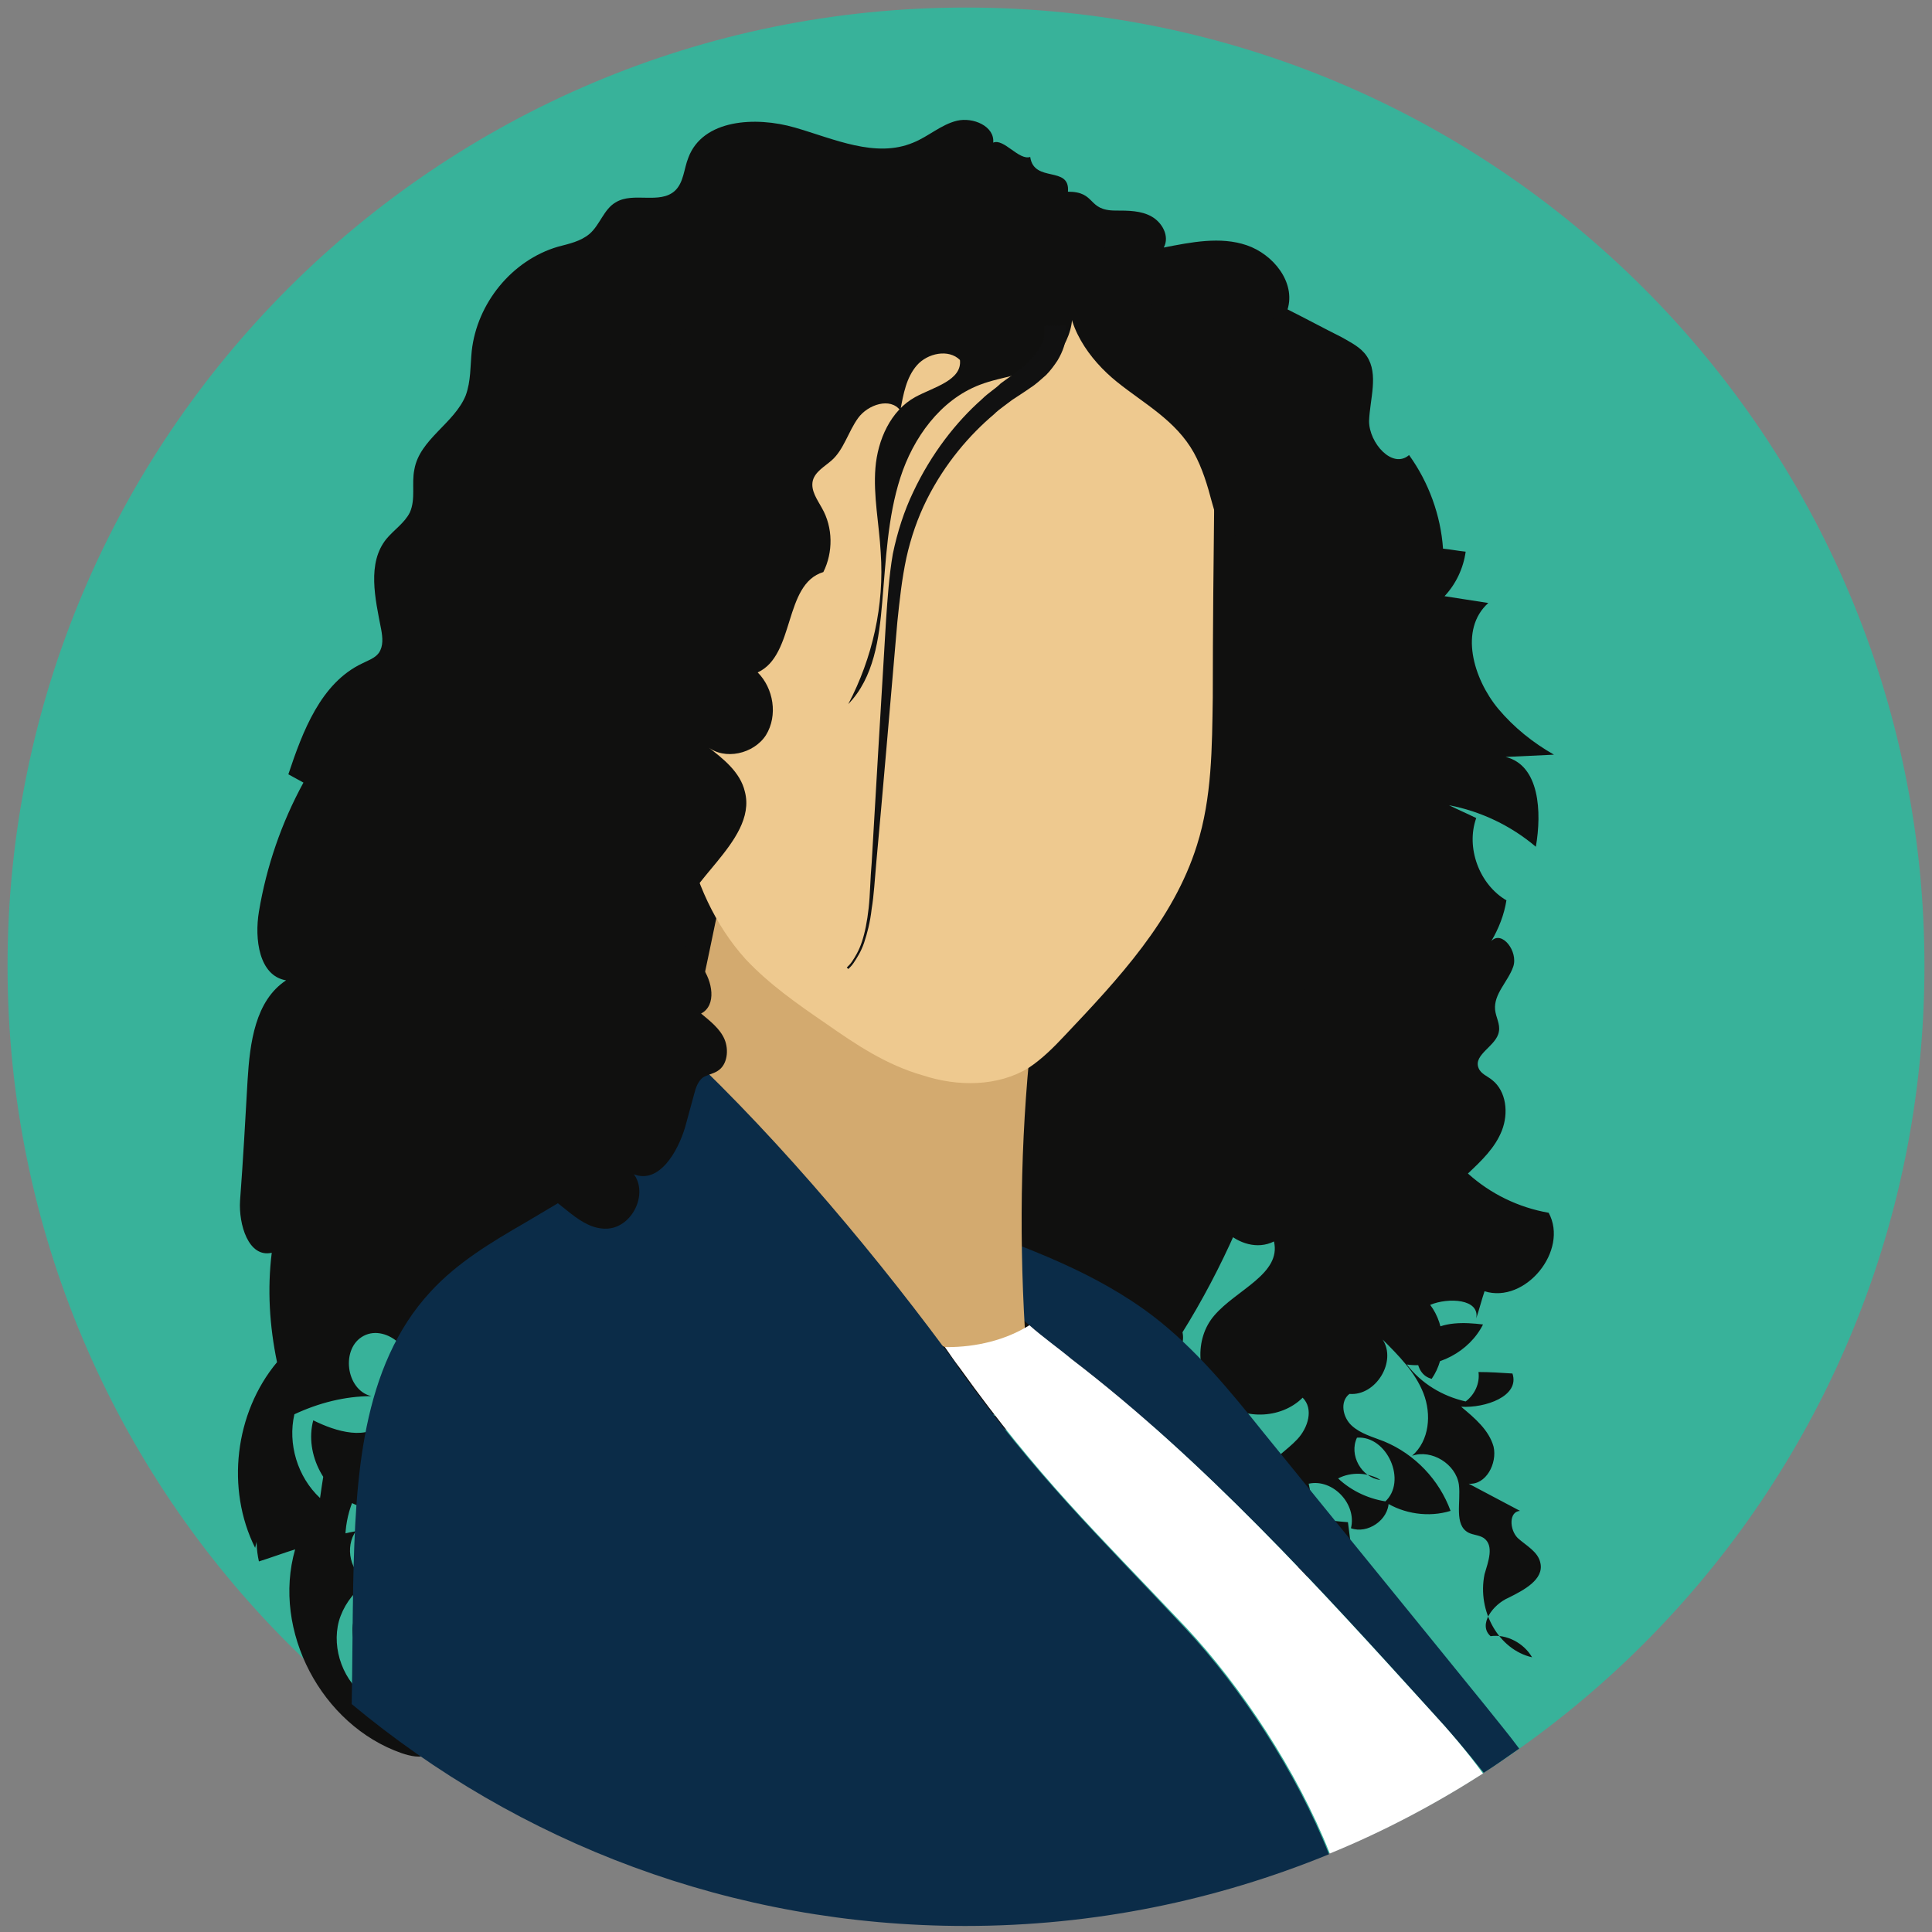 <svg width="128" height="128" viewBox="0 0 128 128" fill="none" xmlns="http://www.w3.org/2000/svg">
<rect x="0" y="0" width="128" height="128" fill="#808080" stroke="none"/>
<g clip-path="url(#clip0_2523_19063)">
<path d="M64 127.5C99.07 127.5 127.5 99.07 127.5 64C127.5 28.93 99.07 0.5 64 0.5C28.93 0.5 0.5 28.93 0.5 64C0.5 99.07 28.93 127.5 64 127.5Z" fill="#38B29A"/>
<path d="M101.504 109.8C100.954 108.85 99.804 108.25 98.754 108.4C97.904 107.65 98.904 106.299 99.954 105.85C100.954 105.35 102.304 104.65 102.054 103.549C101.904 102.799 101.104 102.399 100.554 101.899C100.004 101.35 99.954 100.149 100.704 100.099C99.554 99.499 98.454 98.9 97.304 98.299C98.454 98.4 99.204 96.95 98.954 95.85C98.654 94.749 97.704 93.95 96.804 93.2C98.404 93.299 100.704 92.499 100.204 90.999C99.454 90.95 98.704 90.9 97.954 90.9C98.054 91.65 97.704 92.4 97.104 92.85C95.554 92.499 94.154 91.65 93.204 90.4C95.204 90.7 97.354 89.549 98.254 87.749C97.004 87.6 95.604 87.549 94.604 88.299C93.604 89.049 93.604 91.049 94.854 91.35C95.854 89.9 95.804 87.85 94.754 86.45C95.954 85.95 98.054 86.049 97.804 87.35C98.004 86.749 98.154 86.15 98.354 85.549C101.054 86.4 103.954 82.85 102.604 80.35C100.604 79.999 98.754 79.1 97.254 77.749C98.154 76.9 99.054 76.049 99.504 74.9C99.954 73.749 99.804 72.299 98.854 71.549C98.554 71.299 98.104 71.15 97.954 70.749C97.604 69.85 99.154 69.299 99.304 68.35C99.404 67.85 99.104 67.4 99.054 66.9C98.954 65.85 99.904 65.049 100.254 64.049C100.604 63.05 99.504 61.599 98.804 62.349C99.304 61.499 99.654 60.599 99.804 59.65C98.004 58.599 97.104 56.15 97.804 54.2C97.204 53.9 96.604 53.65 96.004 53.349C98.104 53.749 100.104 54.7 101.754 56.099C102.154 53.8 102.004 50.7 99.754 50.15C100.804 50.099 101.904 50.05 102.954 49.999C101.554 49.2 100.304 48.2 99.254 46.95C97.604 44.95 96.654 41.7 98.604 39.95C97.654 39.8 96.654 39.65 95.704 39.499C96.454 38.7 96.954 37.65 97.104 36.55C96.604 36.499 96.104 36.4 95.604 36.349C95.454 34.15 94.654 31.95 93.354 30.149C92.254 31.099 90.704 29.349 90.704 27.899C90.754 26.45 91.354 24.799 90.554 23.599C90.154 23 89.504 22.7 88.904 22.349C87.704 21.75 86.504 21.099 85.304 20.5C85.854 18.7 84.354 16.849 82.604 16.25C80.854 15.649 78.904 16.049 77.104 16.399C77.504 15.649 77.004 14.749 76.304 14.35C75.604 13.95 74.754 13.95 73.904 13.95C72.004 13.95 72.654 12.7 70.754 12.7C70.904 10.95 68.504 12.149 68.254 10.399C67.504 10.649 66.504 9.149 65.804 9.449C65.904 8.349 64.454 7.749 63.404 7.999C62.354 8.249 61.504 9.049 60.504 9.449C58.004 10.499 55.254 9.199 52.654 8.449C50.054 7.699 46.554 7.899 45.604 10.45C45.304 11.2 45.304 12.1 44.704 12.649C43.704 13.55 41.954 12.7 40.804 13.399C40.004 13.85 39.754 14.899 39.054 15.499C38.454 15.999 37.704 16.149 36.954 16.349C33.904 17.25 31.604 20.099 31.254 23.25C31.154 24.25 31.204 25.25 30.854 26.2C30.104 28.049 27.804 29.099 27.454 31.099C27.254 32.05 27.554 33.05 27.154 33.95C26.804 34.65 26.104 35.099 25.604 35.7C24.304 37.3 24.854 39.65 25.254 41.7C25.354 42.249 25.404 42.8 25.104 43.249C24.854 43.599 24.404 43.749 24.004 43.95C21.254 45.249 20.054 48.45 19.104 51.3C19.454 51.499 19.754 51.65 20.104 51.849C18.654 54.499 17.654 57.4 17.154 60.4C16.854 62.2 17.154 64.65 18.954 64.95C16.904 66.299 16.554 69.1 16.404 71.549C16.254 74.2 16.104 76.9 15.904 79.549C15.804 81.1 16.454 83.35 18.004 82.999C17.704 85.4 17.854 87.85 18.354 90.249C15.554 93.6 14.954 98.65 16.904 102.549L17.804 98.799C17.054 100.2 16.804 101.899 17.154 103.449C17.954 103.199 18.754 102.899 19.554 102.649C18.004 108.049 21.304 114.299 26.604 116.15C27.204 116.35 27.854 116.5 28.404 116.25C28.954 116 29.304 115.2 28.904 114.75C27.454 115.149 25.754 114.1 25.554 112.6C27.104 110.7 28.104 108.349 28.454 105.95C27.804 104.849 26.104 106.2 26.004 107.5C25.904 108.75 26.054 110.399 24.904 110.95C23.904 109.749 24.254 107.7 25.554 106.85C25.104 106.1 23.754 106.499 23.454 107.35C23.154 108.2 23.554 109.149 23.904 109.95C24.304 110.749 24.704 111.65 24.404 112.55C22.754 111.45 21.954 109.25 22.454 107.4C23.004 105.5 24.804 104.049 26.804 104C26.004 104.75 24.954 105.25 23.854 105.3C23.104 106.2 23.854 107.799 25.004 107.95C26.154 108.099 27.254 107.049 27.304 105.85C27.354 104.7 26.504 103.599 25.454 103.099C24.904 103.499 24.504 104.149 24.404 104.85C23.204 104.2 22.804 102.5 23.604 101.399C24.454 101.35 25.354 101.299 26.204 101.249C24.854 101.2 23.504 101.399 22.254 101.749C22.054 102.85 22.504 104.049 23.404 104.7C22.704 103.049 22.704 101.149 23.354 99.499C24.754 99.15 26.254 99.15 27.654 99.499C27.154 99.799 26.654 100.149 26.204 100.449C26.254 101.499 27.204 102.45 28.254 102.549C28.504 101.35 28.304 100.1 27.804 98.999C27.654 98.65 27.404 98.35 27.054 98.249C26.704 98.2 26.304 98.6 26.554 98.9C26.704 98.049 26.904 97.15 27.054 96.299C26.154 96.2 25.254 96.35 24.504 96.799C23.854 95.45 25.254 93.65 26.704 93.95C28.154 94.249 28.804 96.45 27.654 97.45C28.254 98.35 29.954 97.85 30.004 96.749C30.054 95.7 28.454 94.999 27.704 95.799C27.804 94.6 27.904 93.4 28.004 92.15C27.604 91.65 26.754 91.95 26.354 92.45C26.004 92.999 25.854 93.65 25.454 94.15C24.404 95.499 22.254 94.85 20.754 94.1C20.154 96.35 21.554 98.95 23.704 99.749C24.504 98.249 23.354 96.15 21.704 95.95C21.554 97.049 21.354 98.15 21.204 99.249C19.704 97.85 19.054 95.65 19.504 93.7C21.104 92.95 22.854 92.499 24.604 92.499C22.904 92.1 22.554 89.299 24.104 88.499C25.654 87.7 27.754 89.65 27.054 91.249C29.304 89.9 31.854 89.1 34.504 88.95L32.254 95.4C33.854 95.1 34.054 92.9 34.854 91.499C36.104 89.249 39.104 88.85 41.654 88.7L52.304 88.1C53.154 88.049 54.004 87.999 54.754 88.35C55.504 88.7 56.004 89.35 56.604 89.95C59.104 92.549 62.704 93.95 66.304 93.7C62.904 94.549 59.204 91.2 59.754 87.749C60.354 87.7 61.004 87.6 61.604 87.549C62.104 90.749 64.204 93.6 67.104 94.95C70.004 96.299 73.604 96.15 76.354 94.499C77.704 93.7 78.904 91.95 78.004 90.7C77.354 89.799 76.104 89.749 75.054 89.35C74.004 88.95 73.104 87.549 73.954 86.85C74.804 86.799 75.654 86.749 76.454 86.7C76.854 87.7 76.704 88.85 76.104 89.7C76.704 89.65 77.304 89.65 77.904 89.6C79.104 88.65 77.804 86.749 76.604 85.85C75.354 84.95 74.004 83.2 75.104 82.1C75.504 81.7 76.154 81.6 76.704 81.299C77.204 80.999 77.554 80.2 77.054 79.85C78.104 80.1 79.204 79.249 79.654 78.249C80.104 77.249 80.054 76.1 80.004 74.999C79.954 73.499 79.854 71.95 79.804 70.45C81.904 71.45 82.804 74.299 81.654 76.299C81.254 76.999 80.654 77.6 80.304 78.35C79.354 80.6 82.204 83.35 84.404 82.249C84.904 84.4 81.904 85.45 80.454 87.15C79.104 88.7 79.254 91.299 80.754 92.7C82.254 94.1 84.854 94.049 86.304 92.6C87.054 93.35 86.654 94.6 85.954 95.35C85.254 96.1 84.304 96.65 83.754 97.499C83.204 98.35 83.304 99.799 84.304 100.099C85.004 100.299 85.854 99.799 86.504 100.149C87.204 100.549 87.104 101.549 86.754 102.249C86.404 102.95 85.854 103.649 85.954 104.4C87.254 104.65 88.654 104.2 89.604 103.199C89.504 102.399 89.404 101.649 89.304 100.849C88.604 100.799 87.904 100.7 87.204 100.649C87.054 99.85 86.854 99.1 86.704 98.299C88.304 97.95 89.904 99.65 89.504 101.249C90.604 101.649 92.004 100.7 92.004 99.499C90.754 99.35 89.554 98.799 88.654 97.95C89.504 97.499 90.654 97.549 91.454 98.049C90.204 97.9 89.354 96.4 89.904 95.249C91.904 95.1 93.254 98.15 91.754 99.499C93.004 100.299 94.654 100.549 96.104 100.099C95.354 98.049 93.754 96.35 91.704 95.499C90.954 95.2 90.154 94.999 89.554 94.45C88.954 93.9 88.754 92.85 89.404 92.35C91.154 92.499 92.554 90.2 91.604 88.749C92.654 89.799 93.754 90.9 94.304 92.299C94.854 93.7 94.704 95.45 93.554 96.45C94.854 95.999 96.454 96.999 96.654 98.35C96.804 99.499 96.304 101.049 97.304 101.549C97.604 101.7 98.004 101.7 98.304 101.899C99.004 102.399 98.604 103.45 98.354 104.3C97.854 106.75 99.304 109.3 101.504 109.8Z" fill="#10100F"/>
<path d="M73.649 30.649C73.649 32.399 73.649 34.199 73.149 35.899C72.649 37.699 71.599 39.299 70.649 40.949C67.049 47.299 64.999 54.449 64.849 61.699C64.799 63.899 64.949 66.099 65.049 68.299C65.299 72.399 65.499 76.499 65.749 80.599C65.799 81.849 65.899 83.149 66.349 84.349C66.749 85.349 67.449 86.249 68.099 87.149C69.999 89.599 71.849 92.049 73.749 94.499C80.499 86.749 84.499 76.949 86.249 66.949C87.999 56.949 87.549 46.649 86.149 36.549C85.899 34.899 85.649 33.199 85.199 31.599C83.099 24.249 76.899 18.449 69.749 15.349C69.149 16.349 69.699 17.599 70.249 18.599C71.399 20.749 72.649 22.849 73.199 25.199C73.649 26.999 73.649 28.799 73.649 30.649Z" fill="#10100F"/>
<path d="M94.801 113.35C87.351 105.1 79.801 96.85 71.001 90.05C70.051 89.35 69.101 88.6 68.201 87.8C66.001 85.95 64.051 83.85 63.551 81.05C68.051 82.65 72.601 84.3 76.401 87.2C79.201 89.35 81.501 92.15 83.701 94.9C88.601 100.95 93.501 106.95 98.401 113C99.151 113.95 99.951 114.9 100.651 115.85C99.851 116.4 99.101 116.95 98.301 117.45C97.201 116.05 96.001 114.65 94.801 113.35Z" fill="#0B2C48"/>
<path d="M45.85 68.551C46.35 66.051 46.9 63.551 47.4 61.101C47.75 59.451 48.3 57.501 49.75 56.851C51.35 56.151 53.05 57.301 54.4 58.401C57.15 60.551 59.85 62.701 62.6 64.851C64.35 66.251 66.25 67.651 68.45 67.651C67.65 74.401 67.5 81.251 67.9 88.051C66.75 88.701 65.05 89.301 62.7 89.301C59 87.351 55.15 85.701 51.65 83.451C48.9 81.651 46.25 79.251 45.45 75.951C44.85 73.501 45.35 70.951 45.85 68.551Z" fill="#D3AA6F"/>
<path d="M54.7 67.799C52.8 66.499 50.95 65.199 49.4 63.549C45.25 58.949 44.5 52.199 44.55 45.999C44.6 43.099 44.75 40.149 45.35 37.299C46.25 32.899 48.15 28.799 50.05 24.749C50.35 24.149 50.6 23.499 51.05 22.999C51.55 22.399 52.25 21.999 53 21.599C57.1 19.449 61.8 18.399 66.4 18.649C66.7 18.649 67 18.699 67.25 18.799C67.55 18.899 67.75 19.149 68 19.299C68.65 19.799 69.4 20.049 70.15 20.349C74.4 21.999 79 24.449 80.15 28.849C80.45 30.099 80.45 31.449 80.45 32.749C80.4 37.249 80.35 41.749 80.35 46.199C80.3 49.499 80.3 52.849 79.3 55.999C77.75 60.949 74.1 64.849 70.55 68.599C69.8 69.399 69.05 70.149 68.15 70.749C66.1 71.999 63.45 71.999 61.15 71.249C58.7 70.549 56.7 69.199 54.7 67.799Z" fill="#EEC98F"/>
<path d="M82.1 34C82.3 32.95 82.5 31.85 82.45 30.8C82.4 29 81.65 27.35 80.75 25.95C78.35 22.2 74.7 19.65 70.8 19C70.5 21.55 72.2 23.85 74 25.3C75.8 26.75 77.9 27.85 79.1 30C79.65 31 80 32.15 80.3 33.3C80.7 34.65 81.05 36 81.45 37.35C81.65 36.25 81.9 35.1 82.1 34Z" fill="#10100F"/>
<path d="M94.802 113.35C96.002 114.65 97.202 116.05 98.252 117.5C95.052 119.55 91.652 121.35 88.102 122.8C85.952 117.35 82.202 111.7 78.602 107.85C72.502 101.4 68.802 97.9 63.602 90.65C63.252 90.2 62.952 89.75 62.602 89.25H62.752C64.652 89.25 66.602 88.8 68.202 87.8C69.102 88.6 70.102 89.3 71.002 90.05C79.802 96.8 87.302 105.1 94.802 113.35Z" fill="white"/>
<path d="M28.551 85.55C30.301 83.65 32.551 82.3 34.801 81C36.301 80.1 37.851 79.2 39.351 78.3C41.851 75.35 44.101 72.2 44.101 68.45C50.551 74.3 57.251 82.15 62.551 89.3C62.901 89.75 63.251 90.2 63.551 90.7C68.751 97.9 72.451 101.4 78.551 107.9C82.151 111.75 85.901 117.4 88.051 122.85C80.601 125.9 72.501 127.6 63.951 127.6C48.501 127.6 34.351 122.1 23.301 112.9C23.351 110.25 23.351 107.6 23.401 104.95C23.551 98.05 23.901 90.55 28.551 85.55Z" fill="#0B2C48"/>
<path d="M47.499 57.1C46.999 57.7 46.499 58.3 45.999 58.95C45.499 59.55 44.949 60.25 44.899 61.05C44.849 62.2 45.849 63.15 46.499 64.05C47.199 65 47.499 66.6 46.449 67.15C47.049 67.65 47.699 68.15 47.999 68.85C48.299 69.55 48.199 70.55 47.549 70.95C47.249 71.15 46.849 71.2 46.549 71.4C46.249 71.65 46.099 72.05 45.999 72.45C45.799 73.2 45.599 73.9 45.399 74.65C44.899 76.35 43.649 78.45 41.999 77.8C42.949 79.1 41.899 81.3 40.249 81.4C38.399 81.5 37.199 79.5 35.499 78.8C36.549 73.45 33.449 68.25 32.199 62.95C30.049 53.8 33.199 44.3 36.699 35.6C38.099 32.1 39.549 28.6 41.849 25.6C46.499 19.5 53.999 16.25 61.449 15.55C69.449 14.8 77.649 16.8 84.399 21.1C79.499 20.7 75.049 19.9 70.149 19.5C71.749 20 70.949 22.95 69.599 23.9C68.249 24.85 66.449 24.9 64.899 25.5C62.299 26.5 60.499 29 59.649 31.65C58.799 34.3 58.699 37.1 58.449 39.9C58.249 42.3 57.899 44.9 56.199 46.65C57.799 43.6 58.599 40.1 58.349 36.6C58.249 34.75 57.849 32.85 57.999 31C58.149 29.15 58.999 27.2 60.649 26.3C61.849 25.65 63.749 25.2 63.599 23.85C62.849 23.1 61.449 23.4 60.749 24.2C60.049 25 59.849 26.1 59.649 27.2C58.999 26.3 57.499 26.8 56.849 27.7C56.199 28.6 55.899 29.8 55.099 30.5C54.649 30.9 53.999 31.25 53.849 31.85C53.699 32.5 54.149 33.1 54.449 33.65C55.199 34.95 55.199 36.6 54.549 37.9C51.899 38.7 52.699 43.4 50.199 44.55C51.249 45.6 51.549 47.4 50.749 48.7C49.949 49.95 47.999 50.4 46.849 49.45C47.899 50.25 49.049 51.15 49.349 52.45C49.799 54.15 48.599 55.75 47.499 57.1Z" fill="#10100F"/>
<path d="M70.652 21.55V22.2C70.602 22.65 70.452 23.25 70.052 23.9C69.852 24.2 69.602 24.55 69.302 24.85C68.952 25.15 68.652 25.45 68.252 25.7C67.902 25.95 67.502 26.2 67.052 26.5L66.452 26.95C66.252 27.1 66.052 27.25 65.852 27.45C64.252 28.8 62.602 30.7 61.402 33.1C60.802 34.3 60.352 35.6 60.052 36.95C59.752 38.35 59.602 39.75 59.452 41.2C58.952 47 58.452 52.85 58.052 57.2C57.952 58.3 57.902 59.3 57.752 60.2C57.652 61.1 57.452 61.85 57.252 62.45C57.052 63.05 56.752 63.5 56.552 63.8C56.452 63.95 56.352 64.05 56.302 64.1L56.202 64.2L56.102 64.1L56.202 64C56.252 63.95 56.352 63.85 56.452 63.7C56.652 63.4 56.902 63 57.102 62.4C57.302 61.8 57.452 61.05 57.552 60.15C57.652 59.25 57.652 58.25 57.752 57.15C58.002 52.8 58.352 46.95 58.702 41.1C58.802 39.65 58.902 38.15 59.152 36.7C59.452 35.25 59.902 33.85 60.502 32.6C61.702 30.05 63.352 27.95 65.052 26.45C65.252 26.25 65.502 26.05 65.702 25.9C65.902 25.75 66.102 25.6 66.302 25.4C66.702 25.1 67.102 24.85 67.452 24.55C67.802 24.3 68.102 24.05 68.302 23.8C68.552 23.55 68.702 23.3 68.852 23.1C69.152 22.65 69.202 22.25 69.202 22V21.6L70.652 21.55Z" fill="#111111"/>
</g>
<defs>
<clipPath id="clip0_2523_19063">
<rect width="128" height="128" fill="white"/>
</clipPath>
</defs>
</svg>
